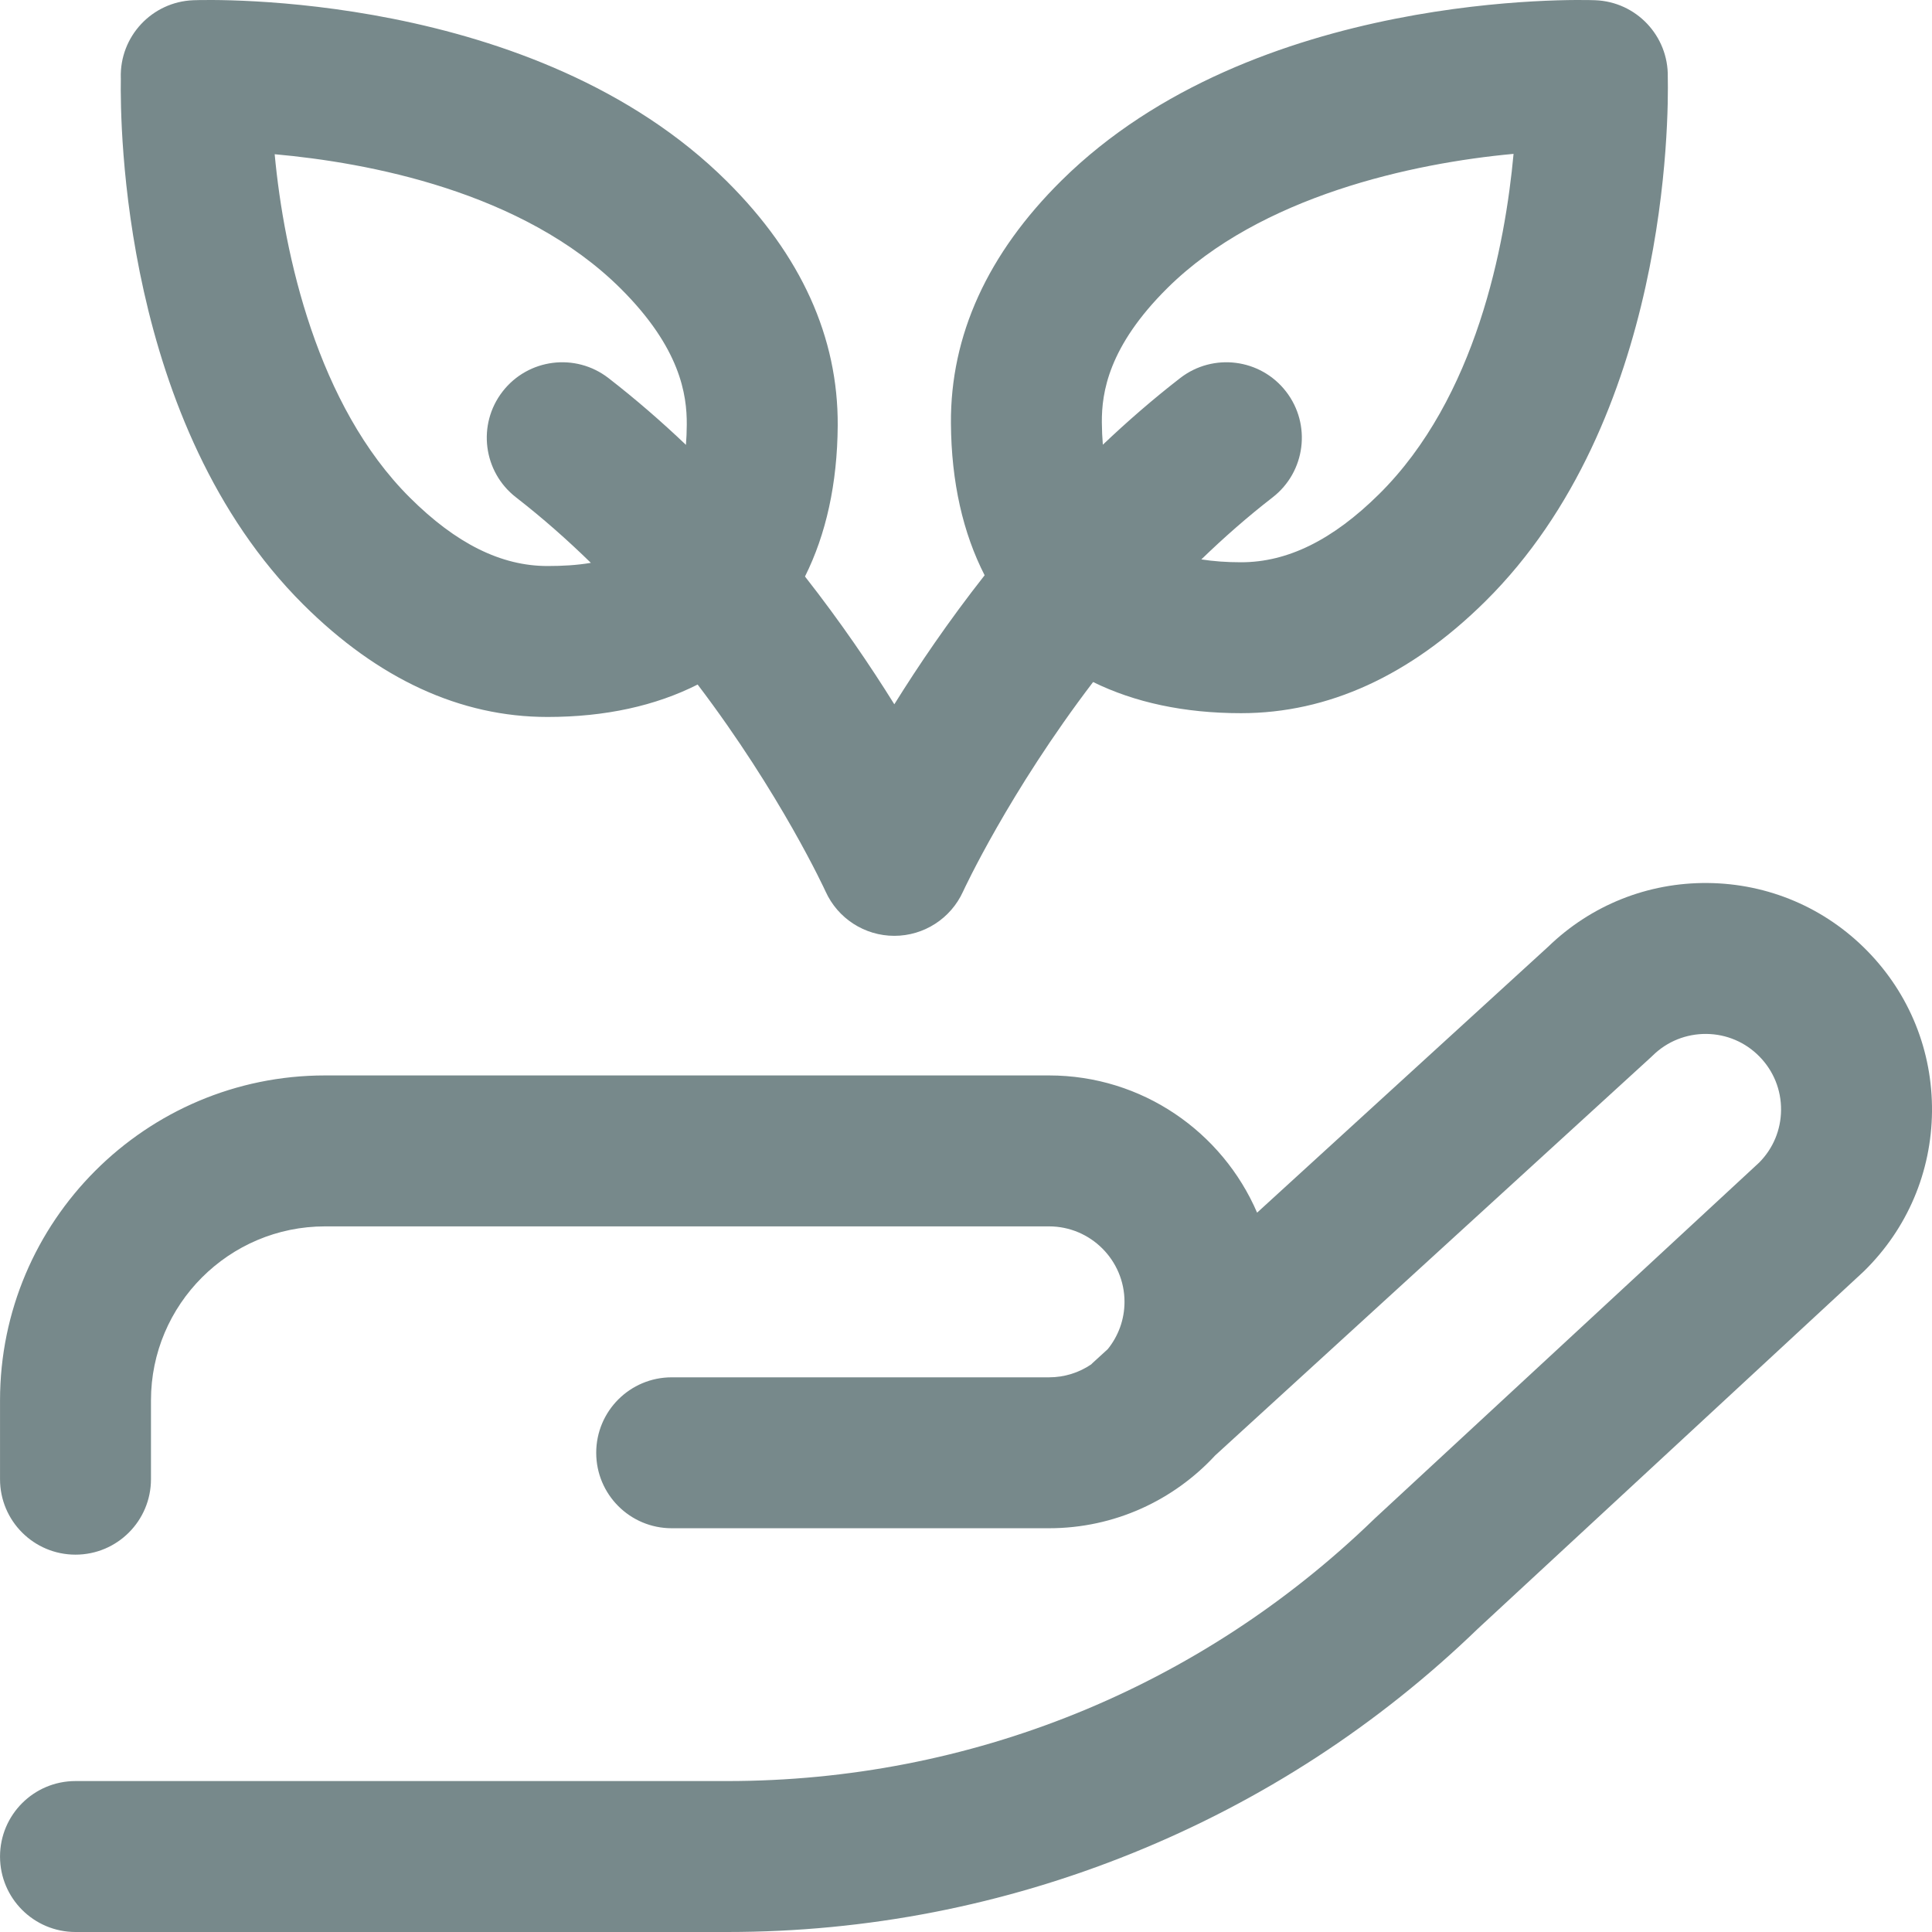 <svg width="70" height="70" viewBox="0 0 70 70" fill="none" xmlns="http://www.w3.org/2000/svg">
<g clip-path="url(#clip0)">
<path d="M5.47 53.594V50.739C5.47 47.263 8.299 44.434 11.776 44.434H38.008C39.516 44.434 40.743 45.661 40.743 47.168C40.743 47.816 40.515 48.412 40.137 48.881L39.582 49.388C39.565 49.403 39.55 49.42 39.534 49.436C39.098 49.731 38.573 49.903 38.008 49.903H24.337C22.826 49.903 21.602 51.127 21.602 52.637C21.602 54.147 22.826 55.371 24.337 55.371H38.008C40.385 55.371 42.529 54.354 44.028 52.733L59.811 38.311C59.835 38.289 59.859 38.267 59.882 38.244C60.403 37.732 61.094 37.456 61.823 37.461C62.553 37.468 63.237 37.759 63.748 38.28C64.26 38.802 64.538 39.491 64.531 40.221C64.525 40.94 64.242 41.615 63.736 42.124L49.822 55.006C49.807 55.02 49.793 55.034 49.778 55.048C43.462 61.163 35.141 64.531 26.349 64.531H2.735C1.225 64.531 0.001 65.755 0.001 67.266C0.001 68.776 1.225 70 2.735 70H26.349C31.408 70 36.35 69.037 41.039 67.14C45.718 65.246 49.931 62.506 53.56 58.998L67.485 46.105C67.504 46.087 67.524 46.069 67.543 46.05C69.106 44.516 69.979 42.464 70 40.273C70.02 38.082 69.186 36.014 67.652 34.45C66.117 32.886 64.065 32.014 61.874 31.993C59.704 31.973 57.649 32.793 56.09 34.304L45.547 43.937C44.29 41.016 41.385 38.965 38.008 38.965H11.776C5.283 38.965 0.001 44.247 0.001 50.739V53.594C0.001 55.104 1.225 56.328 2.735 56.328C4.246 56.328 5.47 55.104 5.47 53.594V53.594ZM53.807 21.797C60.455 15.224 60.458 4.271 60.427 2.79C60.454 1.302 59.286 0.063 57.795 0.008C57.294 -0.011 45.441 -0.361 38.465 6.536C35.783 9.188 34.433 12.148 34.454 15.336C34.468 17.465 34.891 19.313 35.675 20.843C34.363 22.512 33.271 24.123 32.403 25.518C31.543 24.136 30.462 22.541 29.166 20.888C29.928 19.363 30.338 17.528 30.352 15.421C30.372 12.22 29.025 9.246 26.348 6.581C19.37 -0.364 7.51 -0.011 7.01 0.008C5.507 0.063 4.332 1.321 4.377 2.824C4.377 2.832 4.378 2.84 4.378 2.848C4.349 4.54 4.429 15.373 10.992 21.906C13.707 24.607 16.683 25.977 19.838 25.977C21.933 25.977 23.759 25.57 25.277 24.802C28.287 28.768 29.888 32.247 29.913 32.302C30.356 33.279 31.33 33.907 32.403 33.907C33.476 33.907 34.449 33.279 34.893 32.302C34.917 32.249 36.555 28.711 39.605 24.711C41.107 25.45 42.907 25.84 44.967 25.84C48.119 25.84 51.093 24.48 53.807 21.797V21.797ZM24.883 15.386C24.882 15.643 24.871 15.886 24.853 16.118C23.974 15.281 23.039 14.468 22.047 13.699C20.853 12.774 19.136 12.991 18.21 14.185C17.285 15.379 17.503 17.096 18.697 18.021C19.659 18.767 20.563 19.567 21.408 20.393C20.899 20.48 20.367 20.508 19.838 20.508C18.158 20.508 16.526 19.698 14.85 18.029C11.497 14.692 10.291 9.219 9.952 5.588C13.296 5.887 18.94 6.924 22.49 10.457C24.65 12.607 24.89 14.3 24.883 15.386V15.386ZM54.839 5.575C54.536 8.876 53.492 14.418 49.962 17.908C48.285 19.566 46.651 20.372 44.967 20.372C44.443 20.372 43.964 20.337 43.527 20.268C44.336 19.485 45.196 18.728 46.109 18.021C47.303 17.096 47.52 15.379 46.595 14.185C45.67 12.991 43.953 12.774 42.759 13.699C41.769 14.466 40.836 15.278 39.958 16.113C39.937 15.855 39.924 15.585 39.922 15.301C39.916 14.228 40.156 12.555 42.309 10.425C45.669 7.103 51.185 5.91 54.839 5.575V5.575Z" fill="#77898B"/>
</g>
<defs>
<clipPath id="clip0">
<rect width="70" height="70" fill="white" transform="matrix(-1 0 0 1 70 0)"/>
</clipPath>
</defs>
</svg>

